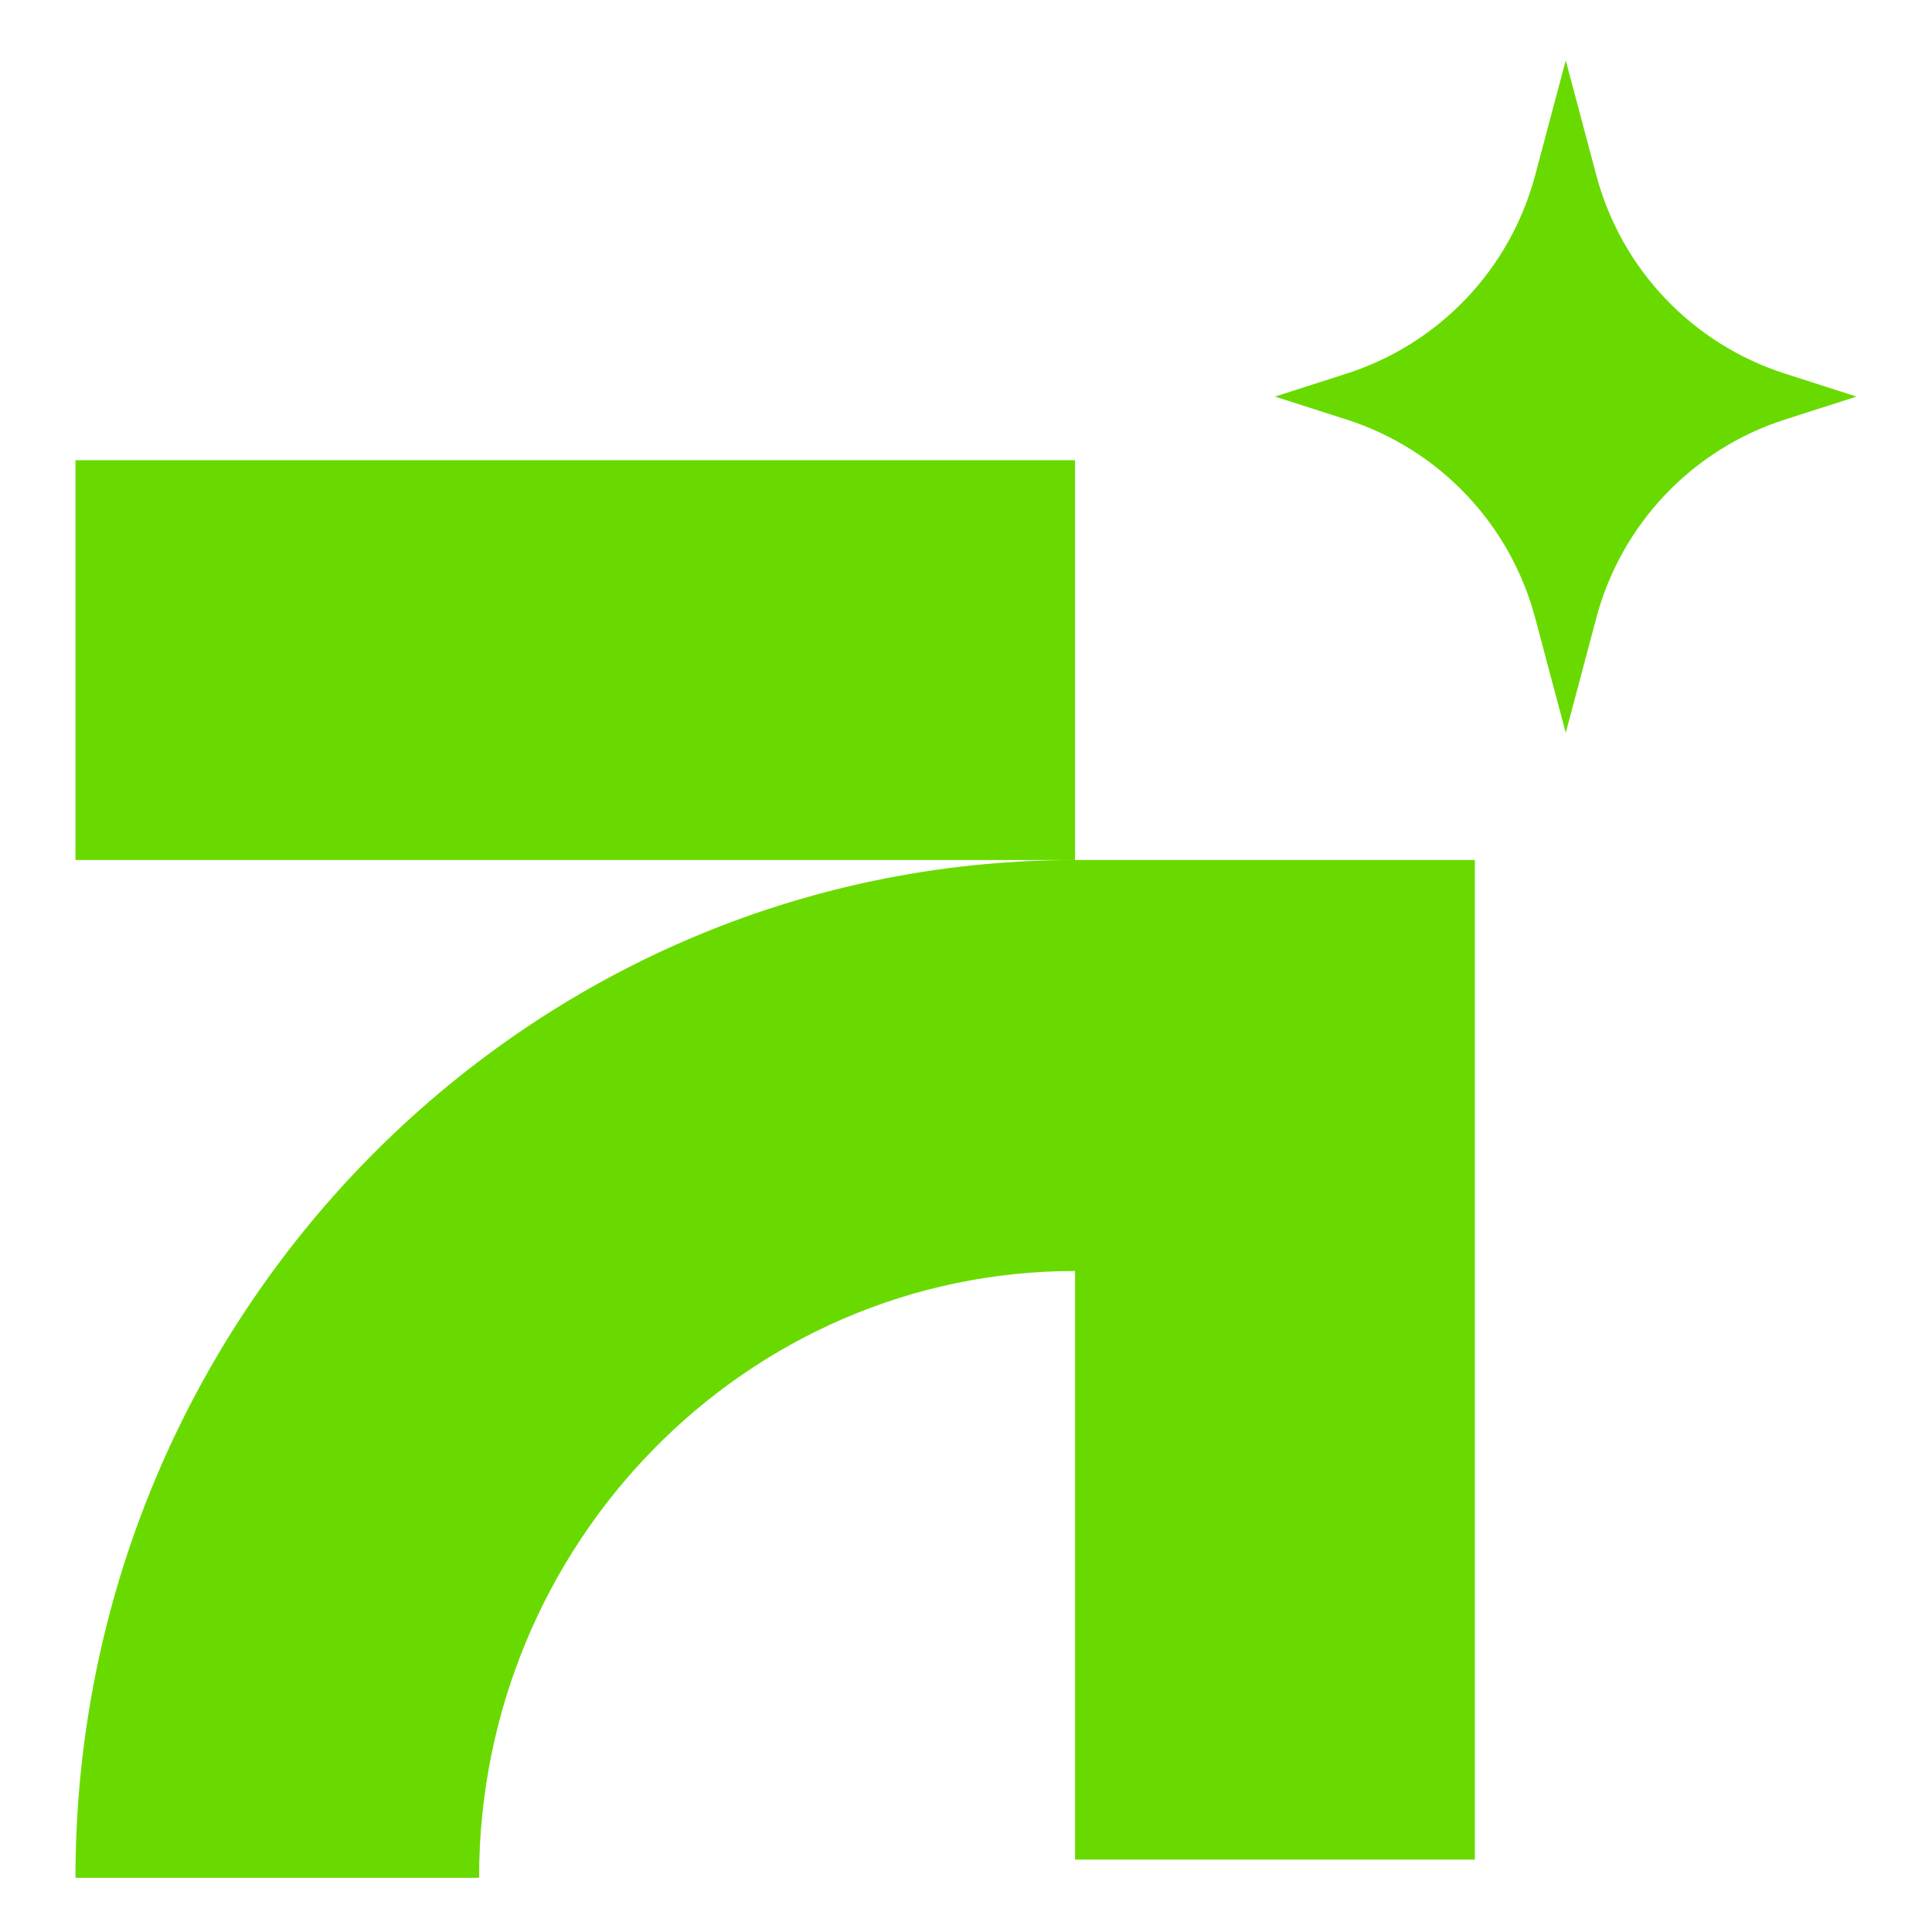 <svg width="128" height="128" viewBox="0 0 128 128" fill="none" xmlns="http://www.w3.org/2000/svg">
<path fill-rule="evenodd" clip-rule="evenodd" d="M105.761 11.613L103.735 4L101.708 11.613C100.895 14.674 99.325 17.482 97.142 19.777C94.96 22.073 92.235 23.784 89.218 24.751L84.469 26.275L89.218 27.797C92.234 28.765 94.959 30.476 97.141 32.772C99.324 35.068 100.894 37.875 101.708 40.936L103.735 48.551L105.761 40.936C106.576 37.875 108.146 35.068 110.329 32.772C112.511 30.476 115.235 28.765 118.252 27.797L123 26.275L118.252 24.751C115.235 23.784 112.51 22.073 110.328 19.777C108.145 17.482 106.575 14.674 105.761 11.613ZM5 124.408C5 87.249 34.674 57.012 71.165 56.98H5V30.49H71.225V56.98V84.207C49.452 84.207 31.741 102.242 31.741 124.408H5ZM71.225 56.98V123.204H97.714V56.98H71.225Z" fill="#69DA00"/>
</svg>
